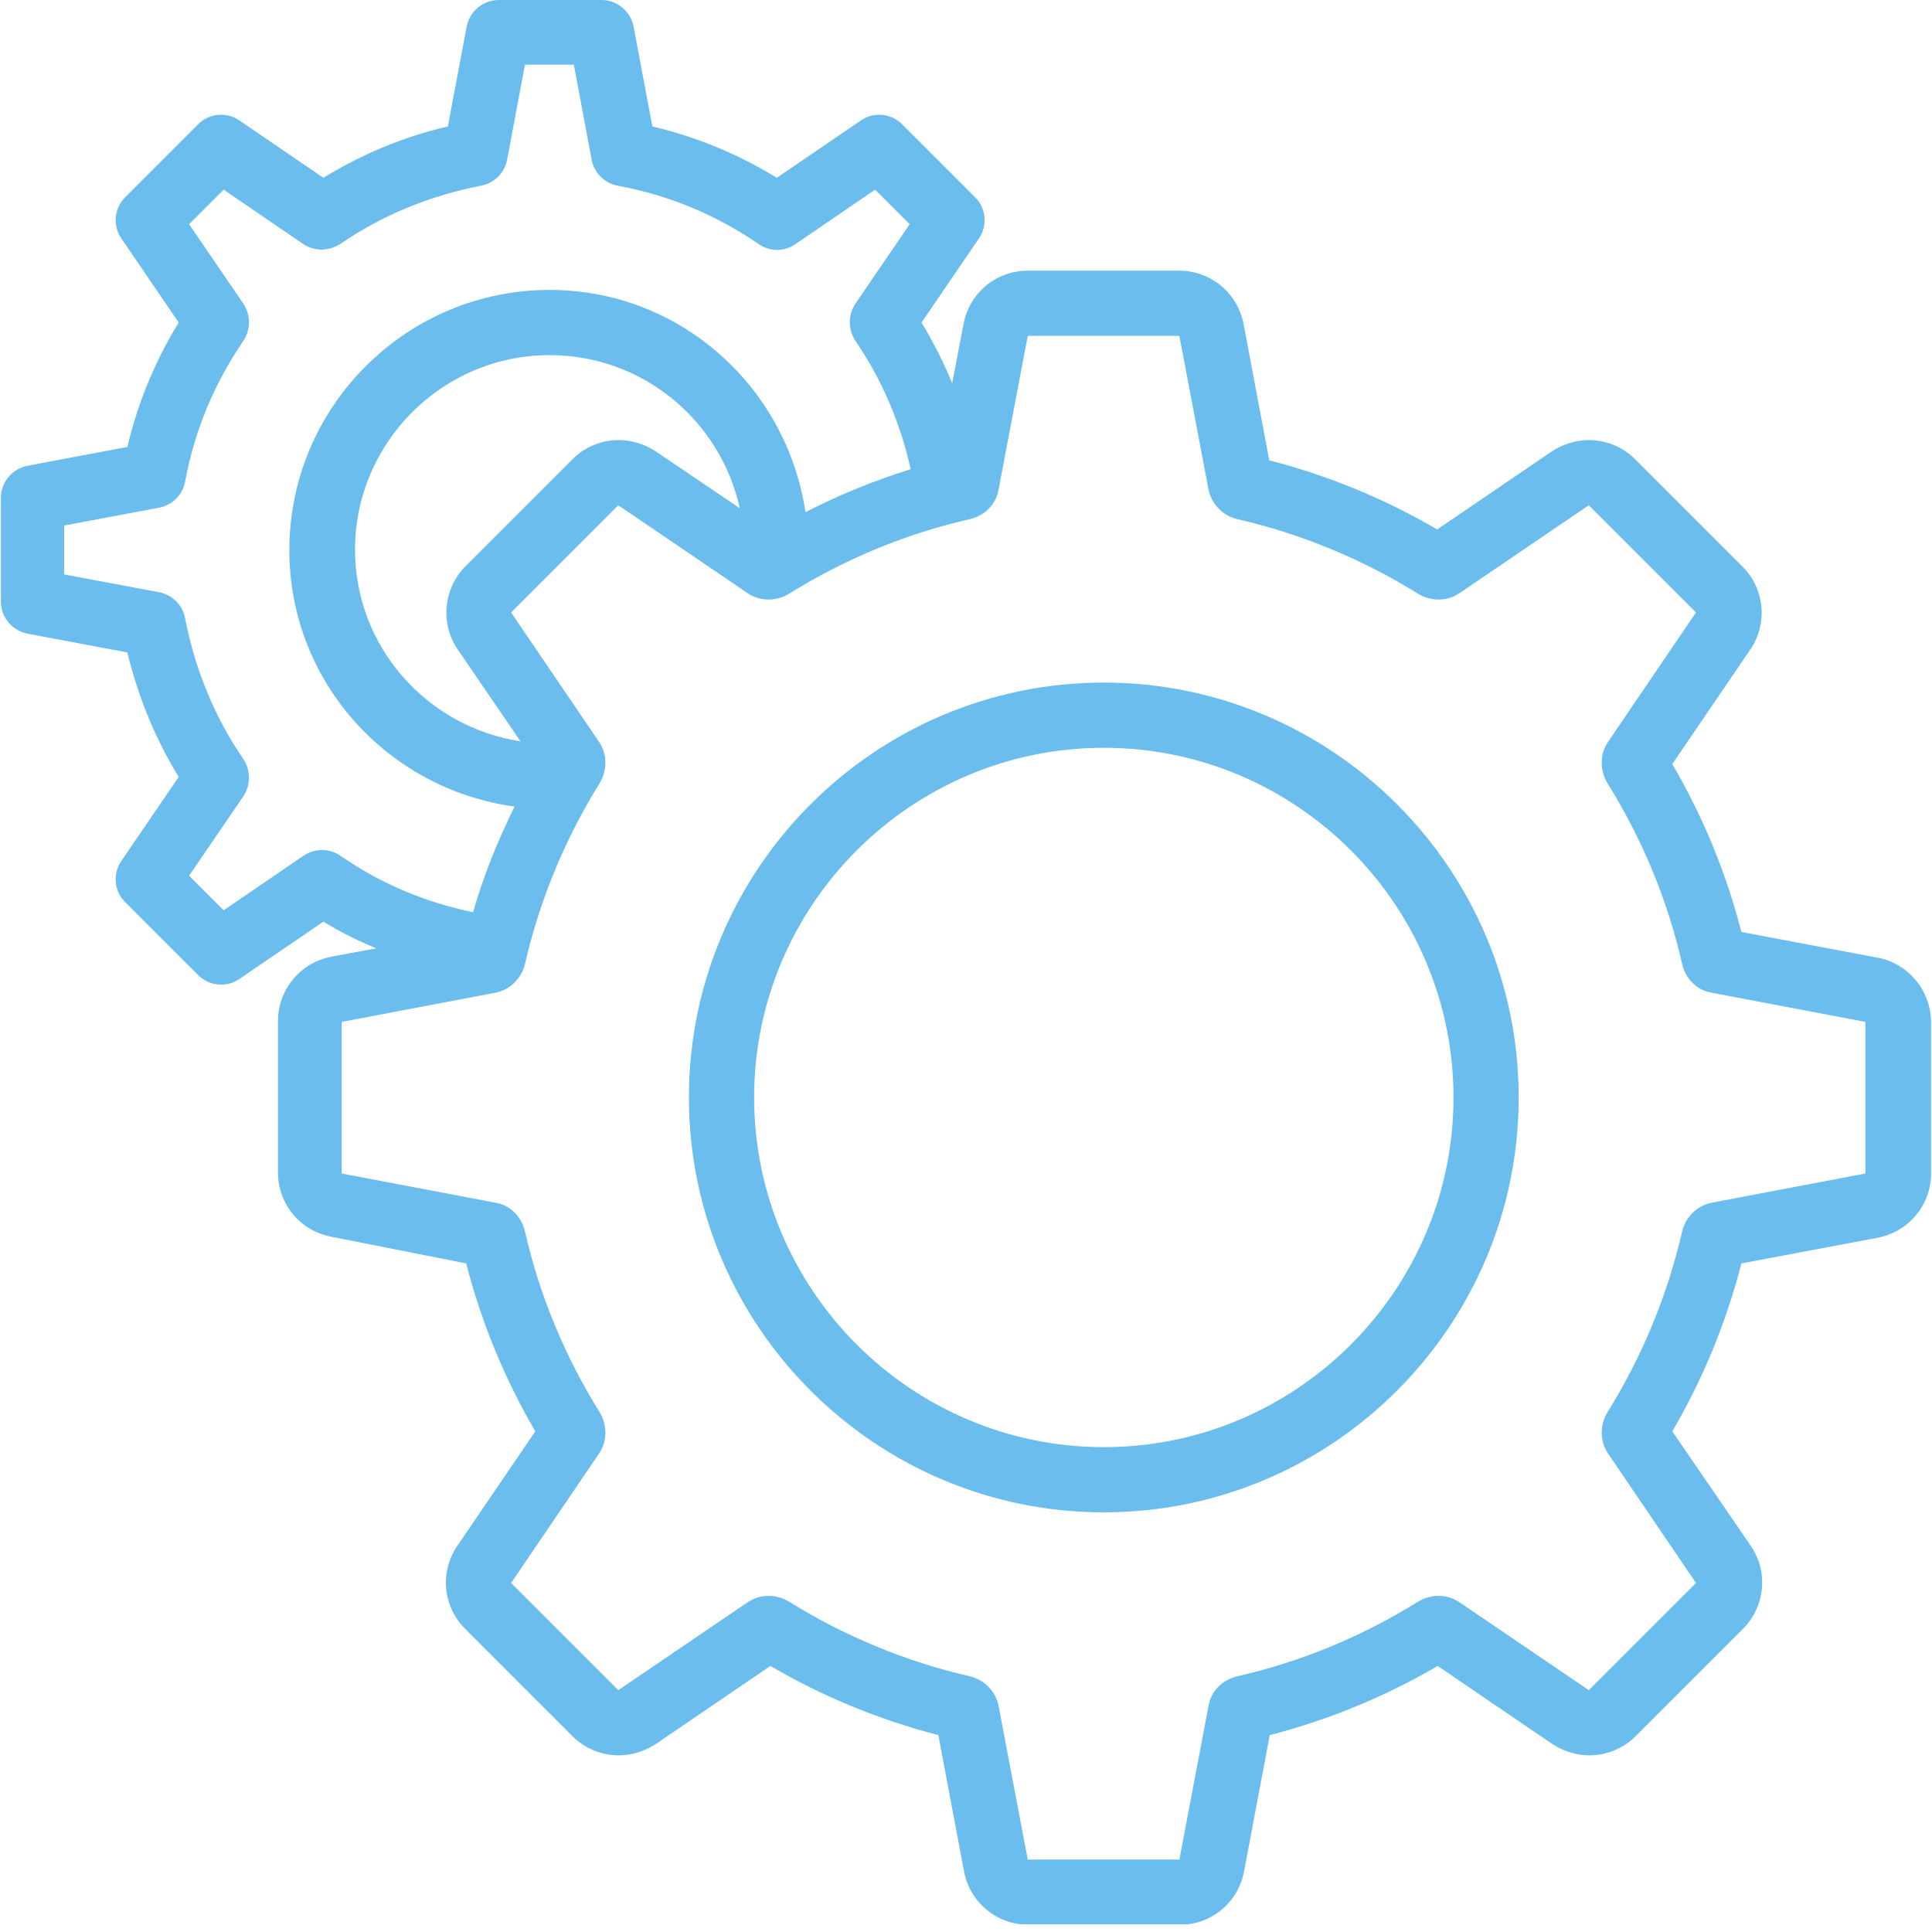 <svg xmlns="http://www.w3.org/2000/svg" xmlns:xlink="http://www.w3.org/1999/xlink" width="500" zoomAndPan="magnify" viewBox="0 0 375 375" height="500" preserveAspectRatio="xMidYMid meet" version="1.0"><defs><clipPath id="787f52bd5e"><path d="M 0 0 L 375 0 L 375 373.5 L 0 373.5 Z M 0 0 " clip-rule="nonzero"/></clipPath></defs><g clip-path="url(#787f52bd5e)"><path fill="#6abded" d="M 364.469 185.887 L 338.012 180.902 C 335.039 169.398 330.535 158.469 324.59 148.305 L 339.738 126.066 C 343.188 120.984 342.516 114.273 338.203 109.961 L 317.398 89.156 C 314.906 86.664 311.648 85.418 308.387 85.418 C 305.895 85.418 303.402 86.184 301.199 87.621 L 278.957 102.77 C 268.797 96.824 257.867 92.32 246.363 89.348 L 241.379 62.891 C 240.227 56.848 234.953 52.535 228.914 52.535 L 199.484 52.535 C 193.348 52.535 188.172 56.848 187.02 62.891 L 184.816 74.395 C 183.188 70.367 181.172 66.438 178.871 62.602 L 189.992 46.305 C 191.719 43.812 191.43 40.359 189.227 38.25 L 175.133 24.16 C 172.93 21.953 169.574 21.664 167.082 23.391 L 150.781 34.512 C 143.305 29.91 135.156 26.555 126.625 24.543 L 122.98 5.176 C 122.406 2.203 119.816 0 116.75 0 L 96.809 0 C 93.742 0 91.152 2.203 90.578 5.176 L 86.934 24.543 C 78.309 26.555 70.254 29.91 62.777 34.512 L 46.48 23.391 C 43.988 21.664 40.535 21.953 38.426 24.16 L 24.336 38.25 C 22.129 40.457 21.84 43.812 23.566 46.305 L 34.688 62.602 C 30.086 70.078 26.73 78.227 24.719 86.758 L 5.352 90.402 C 2.379 90.977 0.176 93.566 0.176 96.633 L 0.176 116.766 C 0.176 119.832 2.379 122.422 5.352 122.996 L 24.719 126.641 C 26.828 135.27 30.086 143.32 34.688 150.797 L 23.566 167.098 C 21.84 169.59 22.129 173.039 24.336 175.148 L 38.426 189.242 C 40.633 191.445 43.988 191.734 46.48 190.008 L 62.777 178.887 C 66.035 180.902 69.488 182.625 73.035 184.066 L 64.312 185.695 C 58.27 186.844 53.957 192.117 53.957 198.156 L 53.957 227.59 C 53.957 233.723 58.27 238.902 64.312 240.051 L 90.484 245.227 C 93.453 256.73 97.961 267.66 103.902 277.824 L 88.758 300.062 C 85.305 305.145 85.977 311.855 90.289 316.168 L 111.094 336.973 C 113.586 339.465 116.848 340.711 120.105 340.711 C 122.598 340.711 125.09 339.945 127.297 338.508 L 149.535 323.359 C 159.699 329.305 170.629 333.809 182.133 336.781 L 187.117 363.238 C 188.266 369.281 193.539 373.594 199.578 373.594 L 229.012 373.594 C 235.145 373.594 240.324 369.281 241.473 363.238 L 246.457 336.781 C 257.961 333.809 268.891 329.305 279.055 323.359 L 301.293 338.508 C 303.5 339.945 305.992 340.711 308.484 340.711 C 311.742 340.711 315.004 339.465 317.496 336.973 L 338.301 316.168 C 342.613 311.855 343.285 305.047 339.832 300.062 L 324.59 277.824 C 330.535 267.66 335.039 256.73 338.012 245.227 L 364.469 240.242 C 370.512 239.094 374.824 233.82 374.824 227.781 L 374.824 198.348 C 374.727 192.215 370.414 187.035 364.469 185.887 Z M 58.848 166.137 L 43.41 176.684 L 36.703 169.973 L 47.246 154.539 C 48.684 152.332 48.684 149.551 47.246 147.348 C 41.59 139.102 37.852 129.898 35.934 120.027 C 35.453 117.438 33.441 115.426 30.852 114.945 L 12.445 111.492 L 12.445 102.004 L 30.852 98.551 C 33.441 98.07 35.453 96.059 35.934 93.469 C 37.754 83.598 41.59 74.395 47.246 66.148 C 48.684 63.941 48.684 61.164 47.246 58.957 L 36.703 43.523 L 43.41 36.812 L 58.848 47.359 C 60.957 48.797 63.832 48.797 66.035 47.359 C 74.281 41.703 83.484 37.965 93.359 36.047 C 95.945 35.566 97.961 33.555 98.441 30.965 L 101.891 12.559 L 111.383 12.559 L 114.832 30.965 C 115.312 33.555 117.324 35.566 119.914 36.047 C 129.789 37.867 138.992 41.703 147.234 47.359 C 149.441 48.891 152.223 48.891 154.426 47.359 L 169.859 36.812 L 176.57 43.523 L 166.027 58.957 C 164.586 61.164 164.586 63.941 166.027 66.148 C 171.203 73.723 174.75 82.062 176.762 91.074 C 169.668 93.277 162.863 96.059 156.344 99.414 C 152.699 75.062 131.992 56.273 106.684 56.273 C 78.883 56.273 56.164 78.898 56.164 106.797 C 56.164 132.297 75.238 153.195 99.879 156.551 C 96.617 163.164 93.84 169.973 91.824 177.066 C 82.527 175.148 73.898 171.508 66.133 166.137 C 63.926 164.605 61.051 164.605 58.848 166.137 Z M 88.852 126.066 L 101.027 143.895 C 82.91 141.117 68.914 125.586 68.914 106.699 C 68.914 85.898 85.883 68.93 106.684 68.93 C 124.805 68.93 139.855 81.68 143.594 98.648 L 127.297 87.621 C 125.09 86.184 122.598 85.418 120.105 85.418 C 116.848 85.418 113.586 86.664 111.094 89.156 L 90.289 109.961 C 86.074 114.273 85.402 121.078 88.852 126.066 Z M 362.074 227.781 L 332.258 233.438 C 329.383 234.012 327.18 236.215 326.508 238.996 C 323.633 251.555 318.645 263.441 312.031 274.082 C 310.496 276.578 310.496 279.738 312.129 282.137 L 329.191 307.254 L 308.387 328.059 L 283.27 310.992 C 280.875 309.363 277.711 309.363 275.219 310.898 C 264.578 317.512 252.785 322.496 240.133 325.371 C 237.254 326.043 235.051 328.25 234.57 331.125 L 228.914 360.938 L 199.484 360.938 L 193.828 331.125 C 193.254 328.25 191.047 326.043 188.266 325.371 C 175.707 322.496 163.82 317.512 153.18 310.898 C 150.688 309.363 147.523 309.363 145.125 310.992 L 120.008 328.059 L 99.207 307.254 L 116.27 282.137 C 117.902 279.738 117.902 276.578 116.367 274.082 C 109.75 263.441 104.766 251.652 101.891 238.996 C 101.219 236.121 99.016 233.914 96.141 233.438 L 66.324 227.781 L 66.324 198.348 L 96.141 192.691 C 99.016 192.117 101.219 189.914 101.891 187.133 C 104.766 174.574 109.75 162.688 116.367 152.047 C 117.902 149.551 117.902 146.391 116.27 143.992 L 99.207 118.875 L 120.008 98.07 L 145.125 115.137 C 147.523 116.766 150.688 116.766 153.18 115.23 C 163.82 108.617 175.613 103.633 188.266 100.758 C 191.145 100.086 193.348 97.879 193.828 95.004 L 199.484 65.191 L 228.914 65.191 L 234.57 95.004 C 235.145 97.879 237.352 100.086 240.133 100.758 C 252.691 103.633 264.578 108.617 275.219 115.23 C 277.711 116.766 280.875 116.766 283.27 115.137 L 308.387 98.07 L 329.191 118.875 L 312.129 143.992 C 310.496 146.391 310.496 149.551 312.031 152.047 C 318.645 162.688 323.633 174.477 326.508 187.133 C 327.18 190.008 329.383 192.215 332.258 192.691 L 362.074 198.348 Z M 362.074 227.781 " fill-opacity="1" fill-rule="nonzero"/></g><path fill="#6abded" d="M 214.246 132.488 C 169.859 132.488 133.719 168.629 133.719 213.016 C 133.719 257.402 169.859 293.543 214.246 293.543 C 258.633 293.543 294.773 257.402 294.773 213.016 C 294.773 168.629 258.633 132.488 214.246 132.488 Z M 214.246 280.891 C 176.859 280.891 146.375 250.406 146.375 213.016 C 146.375 175.629 176.859 145.145 214.246 145.145 C 251.637 145.145 282.121 175.629 282.121 213.016 C 282.121 250.406 251.637 280.891 214.246 280.891 Z M 214.246 280.891 " fill-opacity="1" fill-rule="nonzero"/></svg>